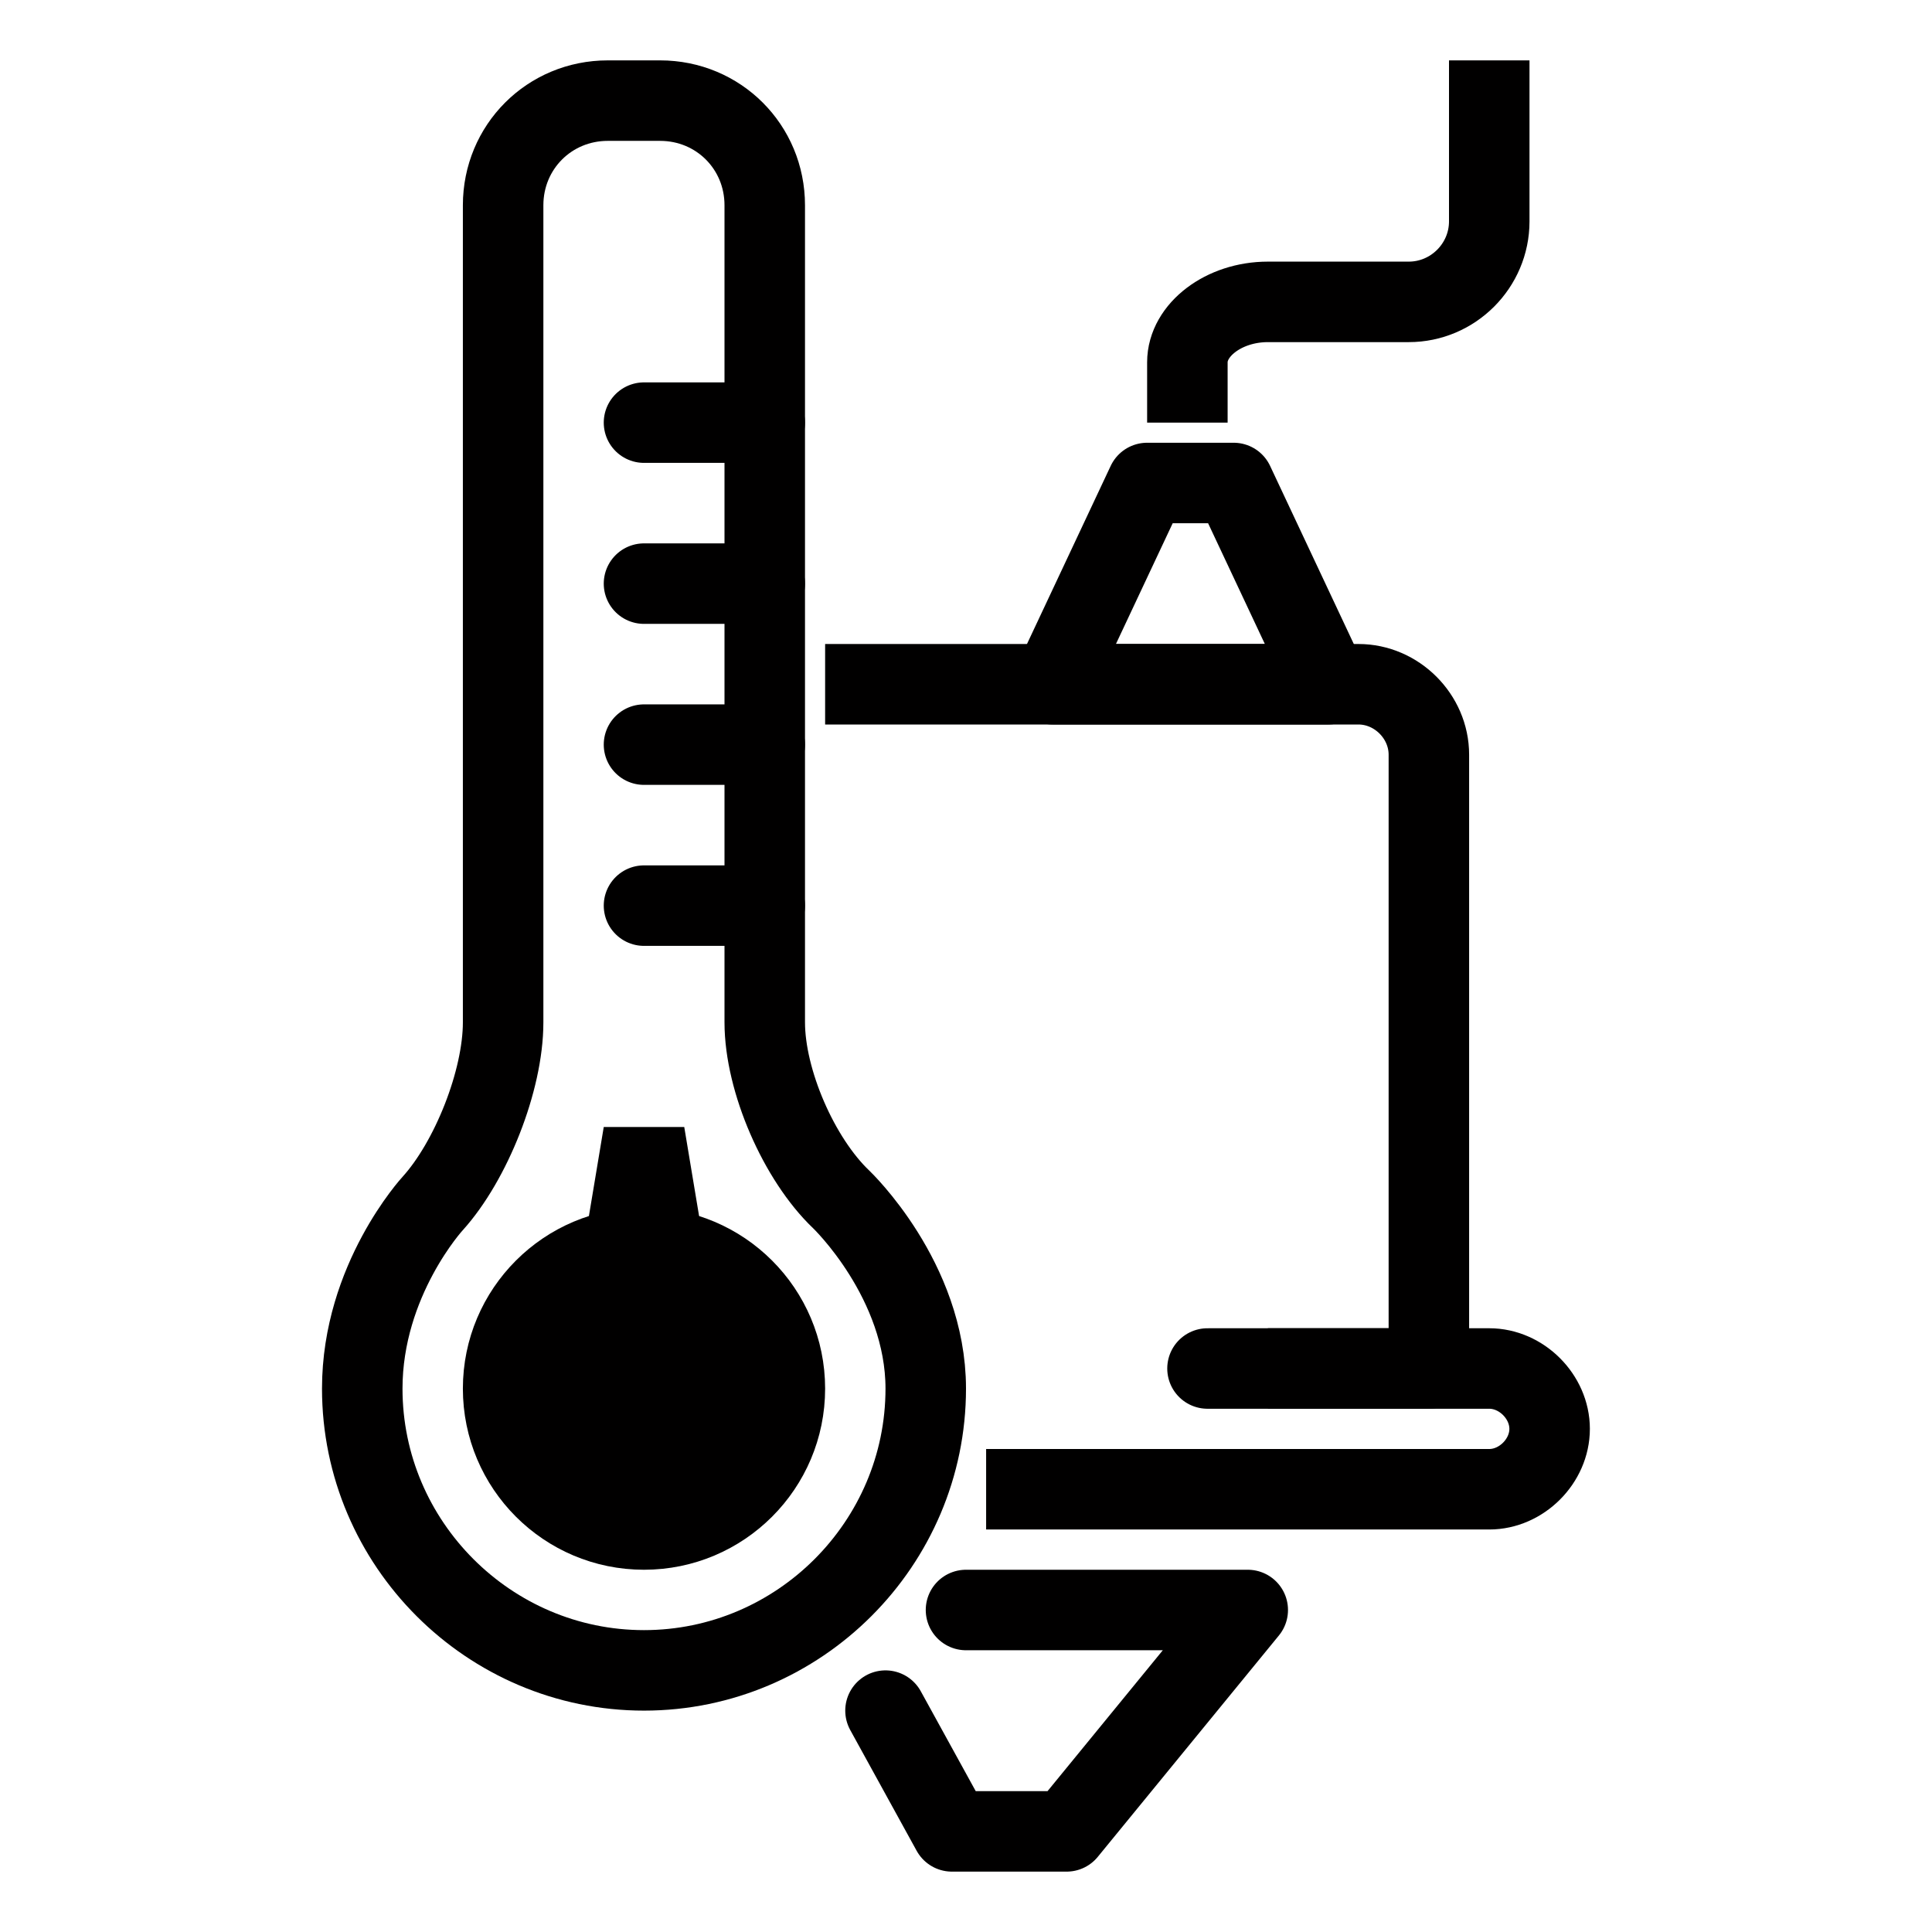 <svg id="Layer_1" version="1.1" viewBox="0 0 96 96" xml:space="preserve" xmlns="http://www.w3.org/2000/svg"><style>.st1{stroke-linecap:round}.st1,.st2{fill:none;stroke:#010000;stroke-width:4;stroke-linejoin:round;stroke-miterlimit:10}</style><path class="st2" d="M63 68h11c1.6 0 3 1.4 3 3s-1.4 3-3 3H49"/><path class="st1" d="M48 80h14l-9 11h-5.7L44 85"/><path class="st2" d="M71 68V37.5c0-1.9-1.6-3.5-3.5-3.5H41"/><path class="st1" d="M57 24h4.3L66 34H52.3z"/><path class="st2" d="M59 21v-3c0-1.6 1.8-3 4-3h7c2.2 0 4-1.8 4-4V3"/><path class="st1" d="M41.8 59.6c-2.1-2-3.8-5.9-3.8-8.8V10.2C38 7.3 35.7 5 32.8 5h-2.6C27.3 5 25 7.3 25 10.2v40.6c0 2.9-1.6 6.9-3.5 9 0 0-3.5 3.8-3.5 9.2 0 7.7 6.3 14 14 14s14-6.3 14-14c0-5.4-4.2-9.4-4.2-9.4z"/><circle cx="32" cy="69" r="8" fill="#010000" stroke="#010000" stroke-width="2" stroke-miterlimit="10"/><path class="st1" d="M38 45h-6m6-8h-6m6-8h-6m6-8h-6m39 47H60"/><path fill="#010000" d="M34 56h-4l-1 6h6z"/></svg>